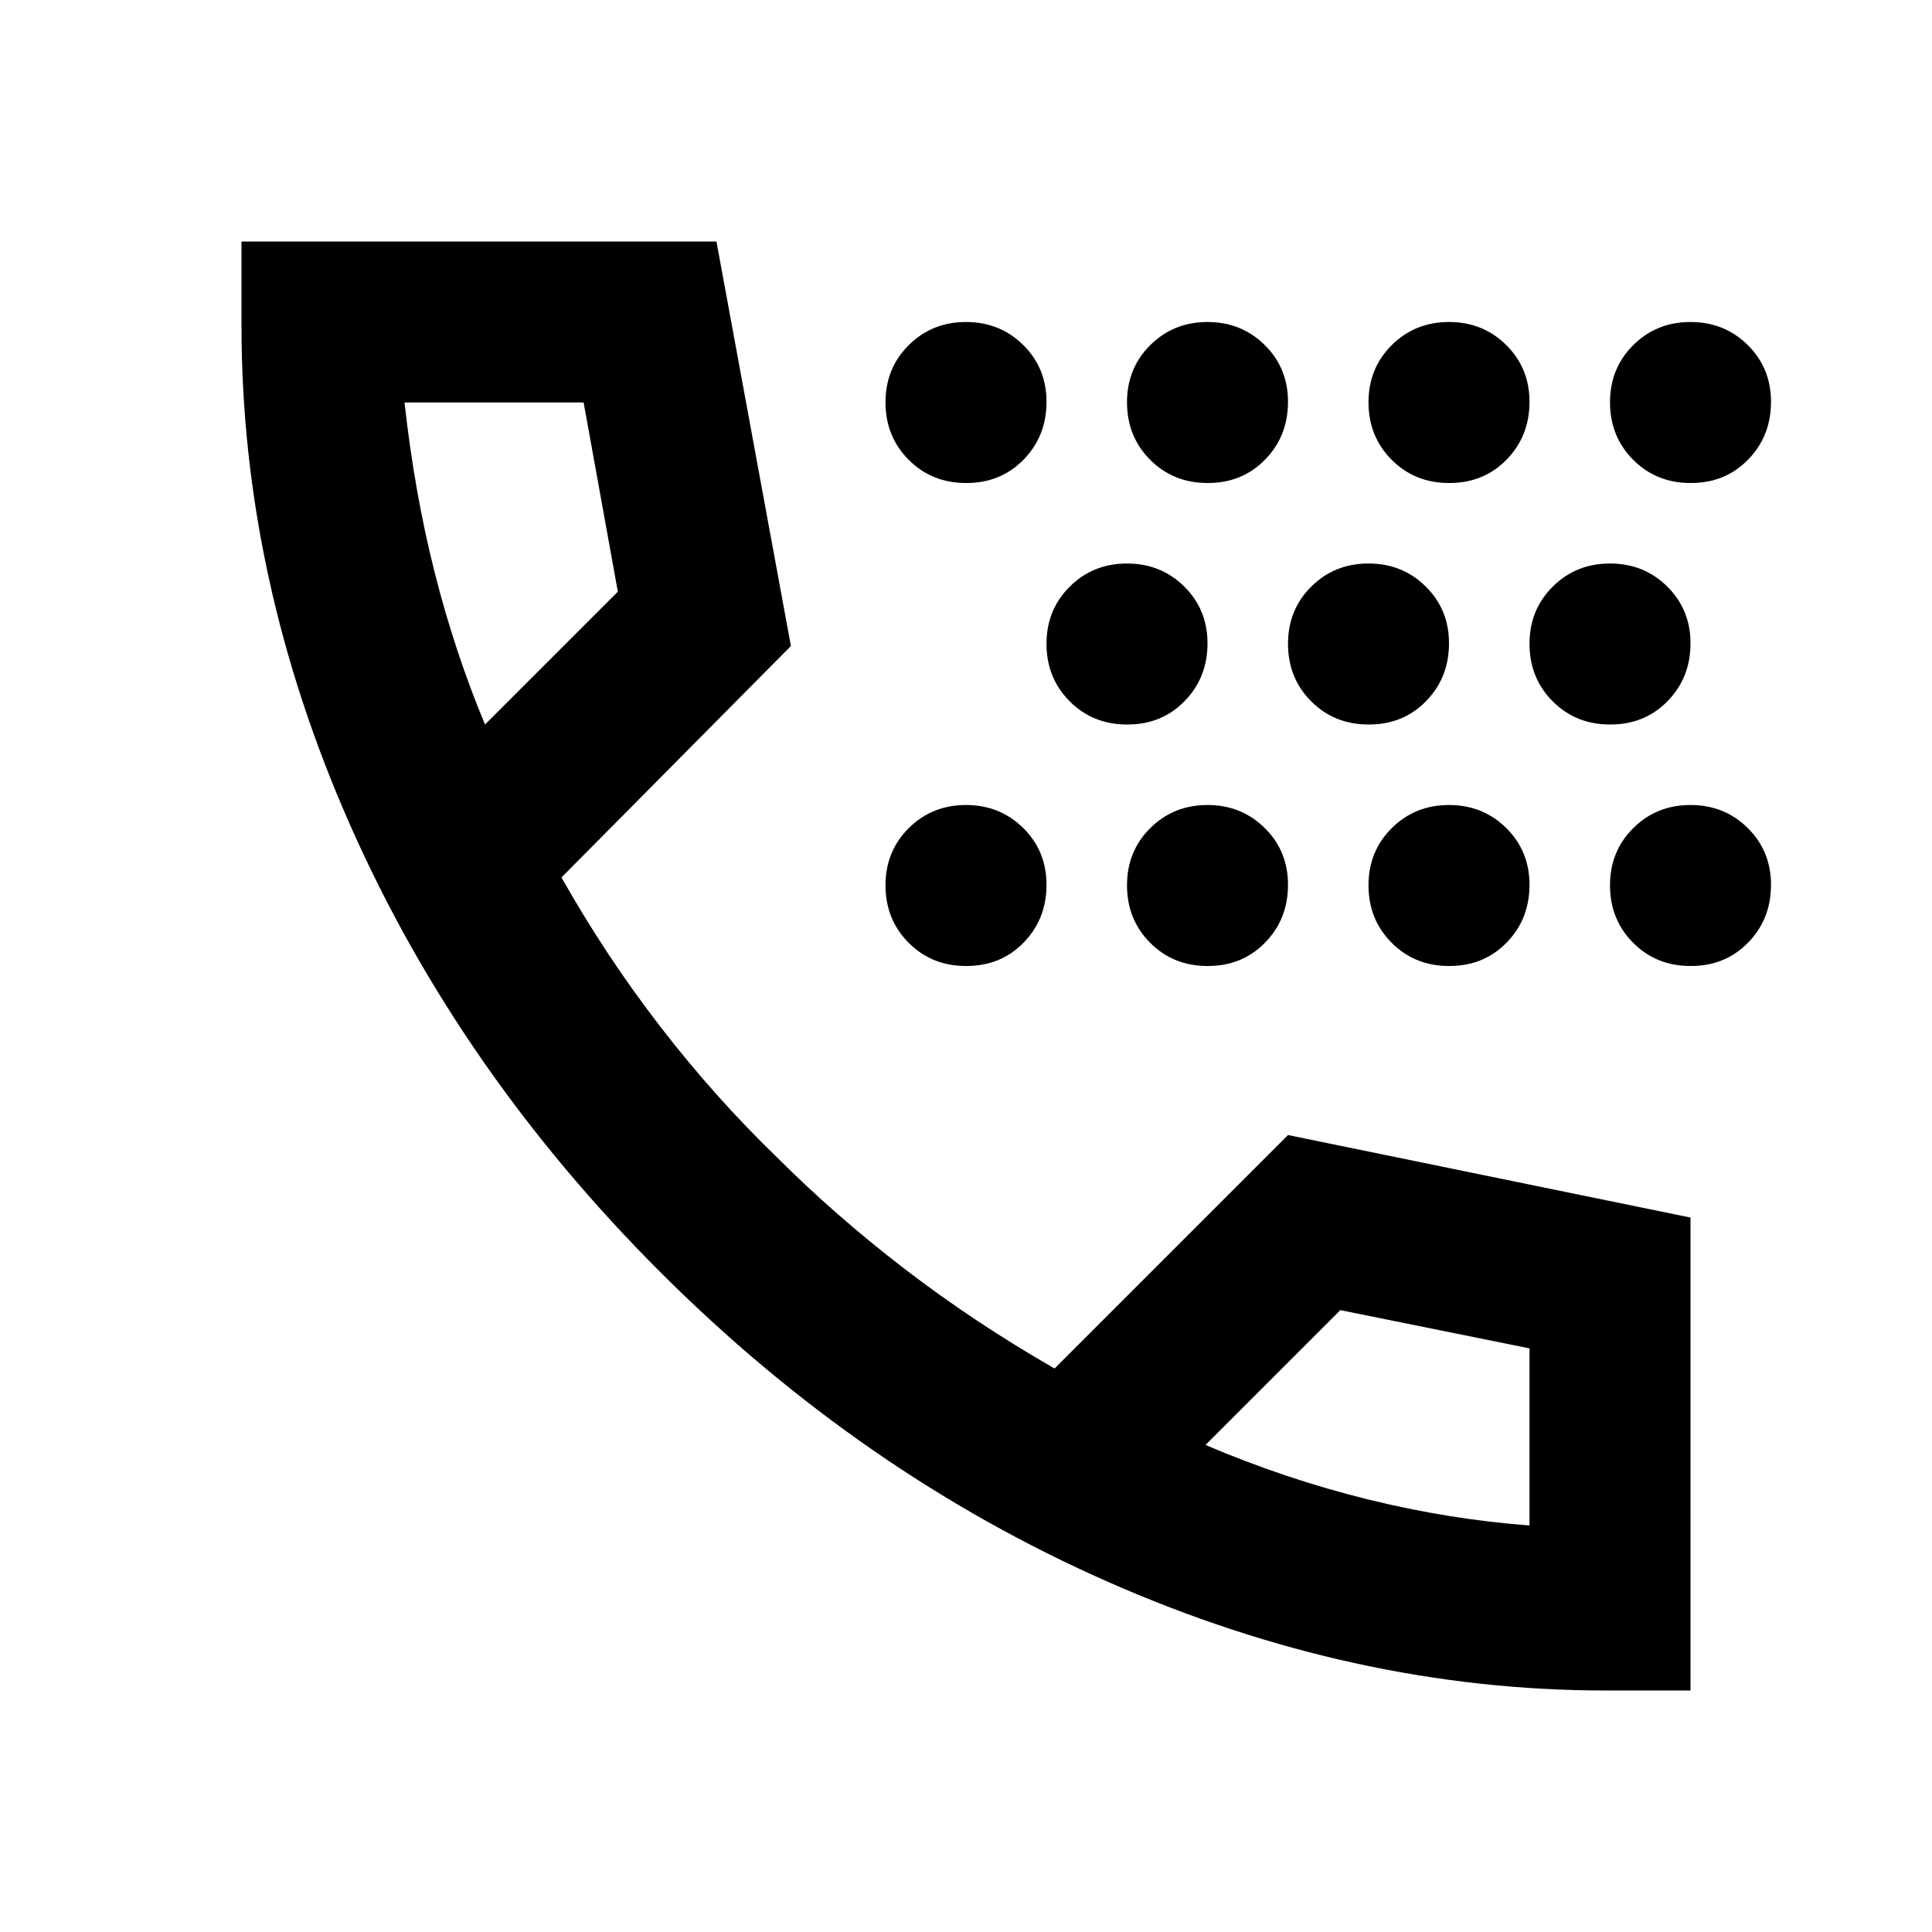 <svg xmlns="http://www.w3.org/2000/svg" xmlns:xlink="http://www.w3.org/1999/xlink" width="24" height="24" viewBox="0 0 24 24"><path fill="currentColor" d="M19.95 21q-3.125 0-6.187-1.35T8.2 15.8t-3.85-5.55T3 4.05V3h5.9l.925 5.025l-2.85 2.875q.55.975 1.225 1.85t1.45 1.625q.725.725 1.588 1.388T13.1 17l2.9-2.9l5 1.025V21zM6.025 9l1.65-1.65L7.25 5H5.025q.125 1.125.375 2.113T6.025 9m8.95 8.95q1 .425 2.013.675T19 18.95v-2.2l-2.35-.475zM12 12q-.425 0-.712-.288T11 11t.288-.712T12 10t.713.288T13 11t-.288.713T12 12m0-6q-.425 0-.712-.288T11 5t.288-.712T12 4t.713.288T13 5t-.288.713T12 6m2 3q-.425 0-.712-.288T13 8t.288-.712T14 7t.713.288T15 8t-.288.713T14 9m1 3q-.425 0-.712-.288T14 11t.288-.712T15 10t.713.288T16 11t-.288.713T15 12m0-6q-.425 0-.712-.288T14 5t.288-.712T15 4t.713.288T16 5t-.288.713T15 6m2 3q-.425 0-.712-.288T16 8t.288-.712T17 7t.713.288T18 8t-.288.713T17 9m1 3q-.425 0-.712-.288T17 11t.288-.712T18 10t.713.288T19 11t-.288.713T18 12m0-6q-.425 0-.712-.288T17 5t.288-.712T18 4t.713.288T19 5t-.288.713T18 6m2 3q-.425 0-.712-.288T19 8t.288-.712T20 7t.713.288T21 8t-.288.713T20 9m1 3q-.425 0-.712-.288T20 11t.288-.712T21 10t.713.288T22 11t-.288.713T21 12m0-6q-.425 0-.712-.288T20 5t.288-.712T21 4t.713.288T22 5t-.288.713T21 6"/></svg>
